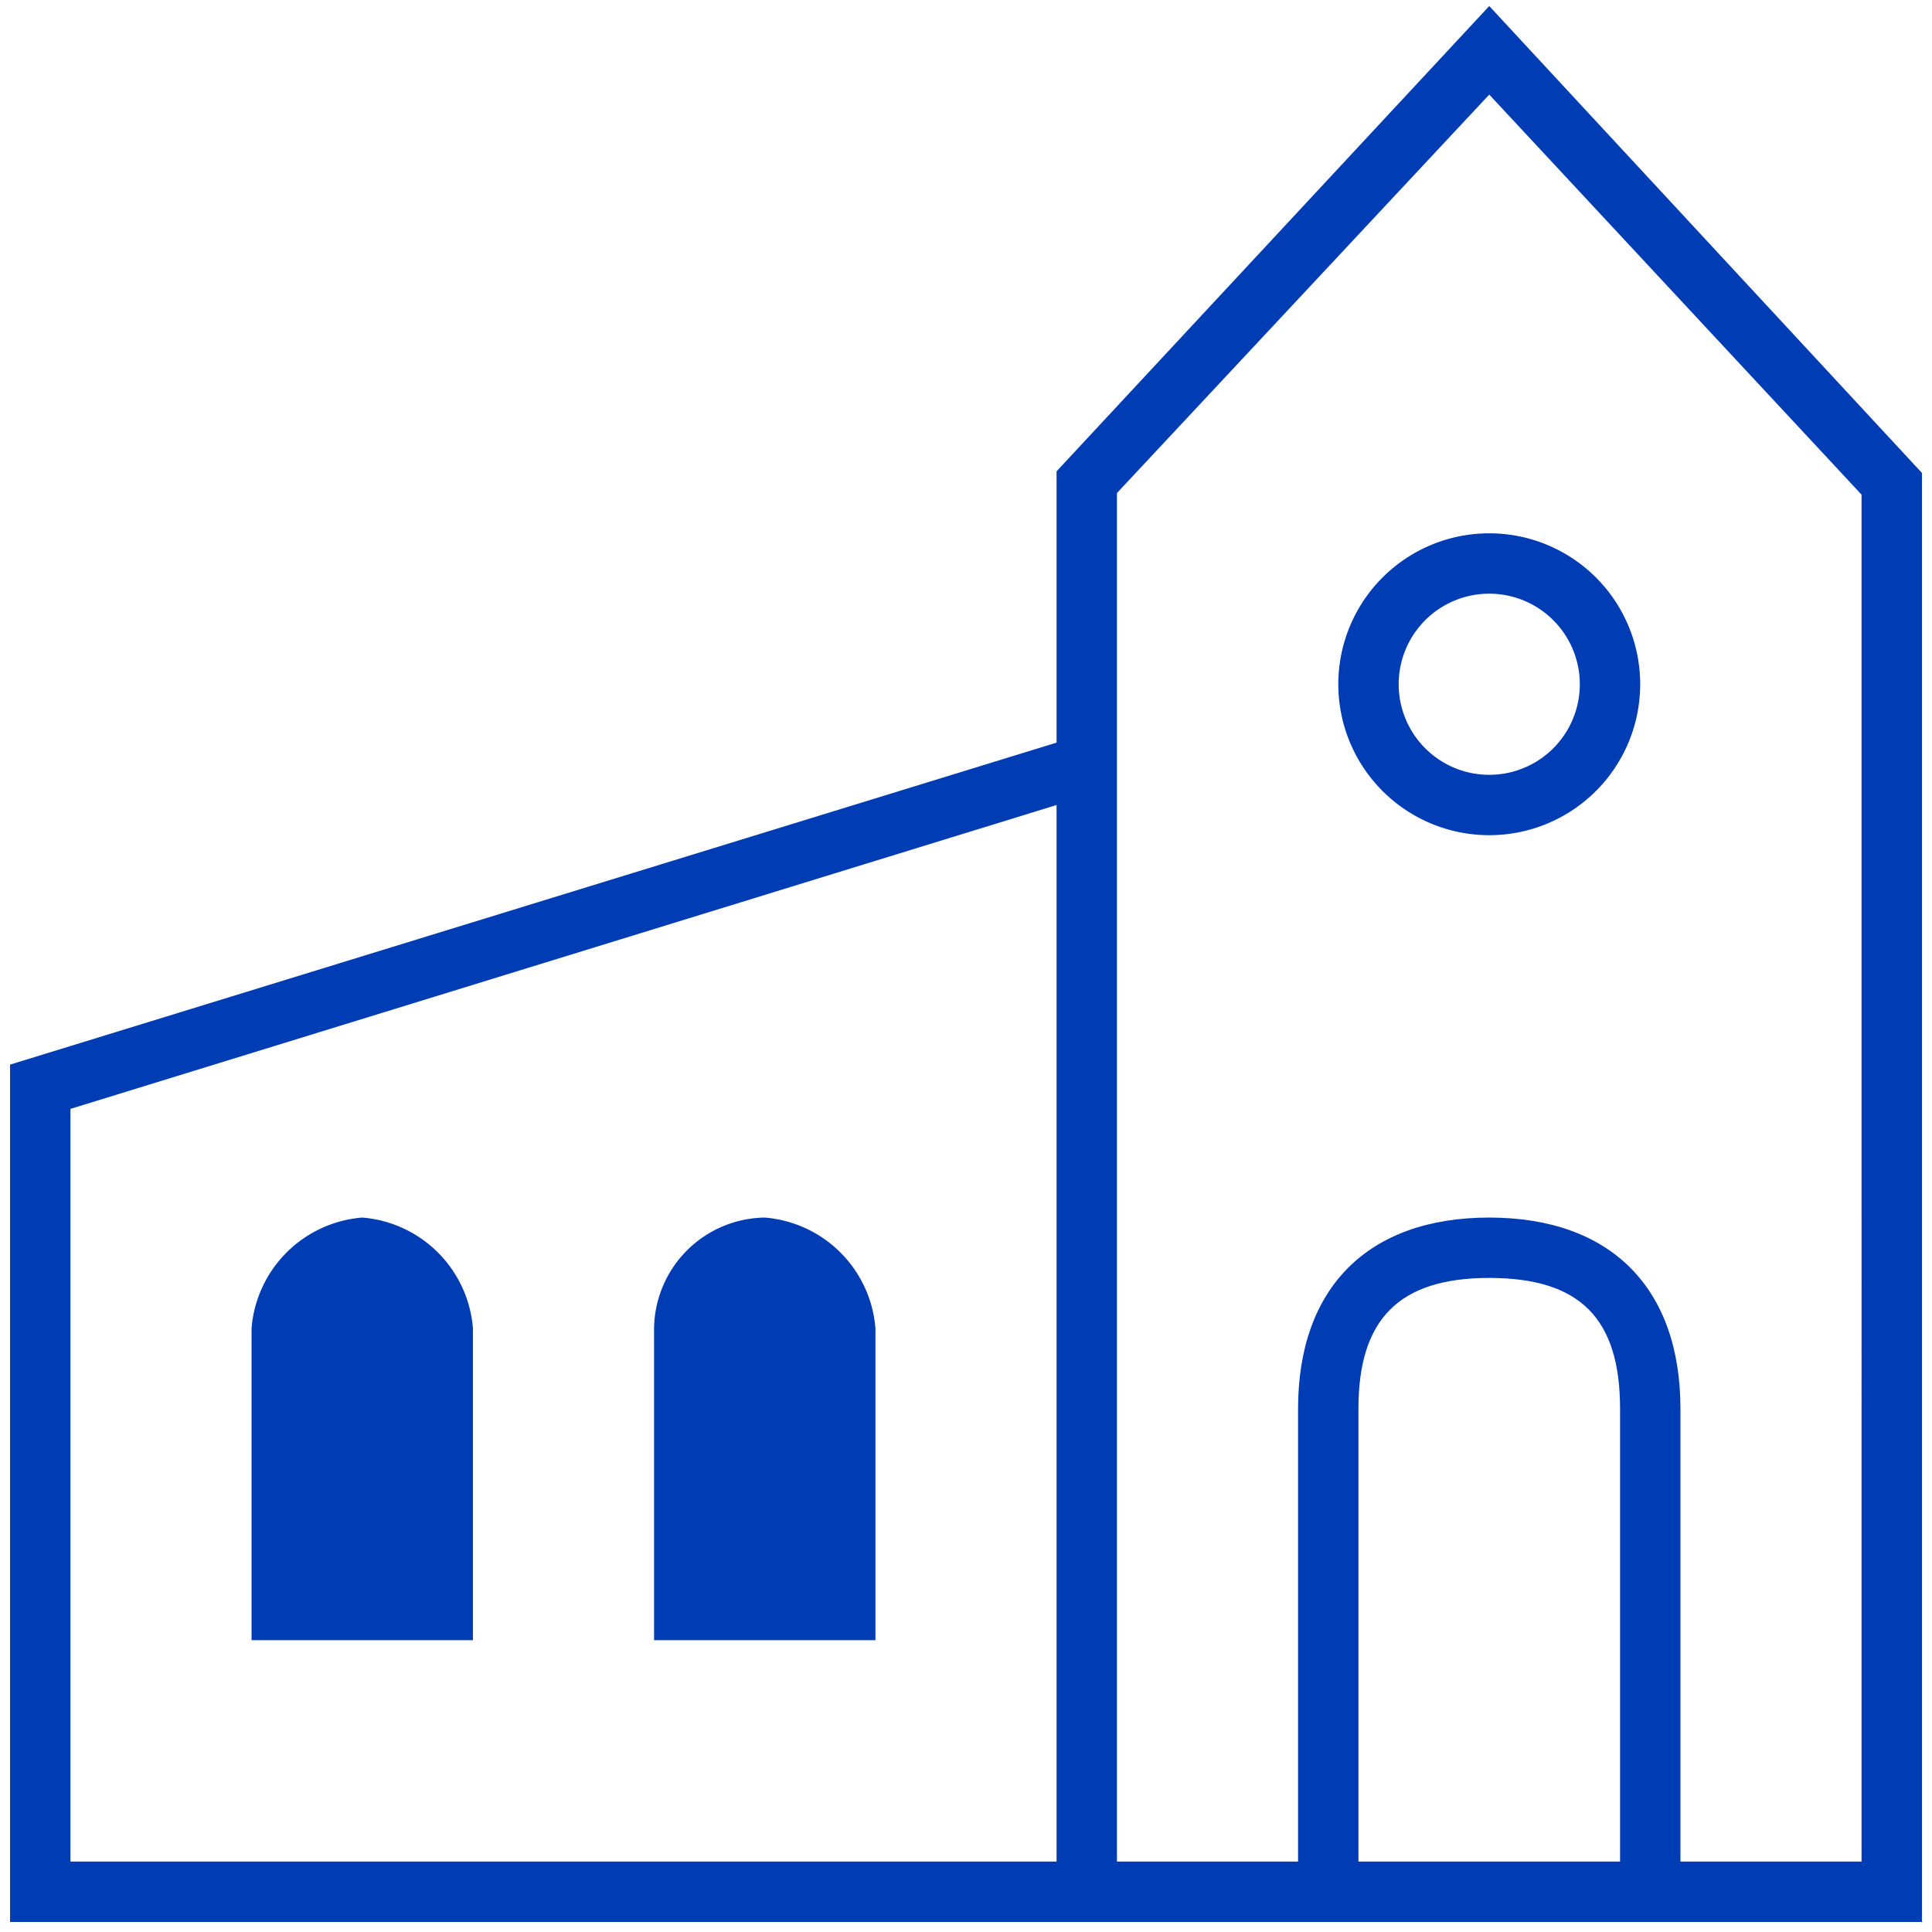 <svg id="kirche-pikto" xmlns="http://www.w3.org/2000/svg" width="48" height="48" viewBox="0 0 48 48">
  <title>kirche-pikto-form</title>
  <g>
    <path d="M11.75,33A3,3,0,0,0,9,30.25,3,3,0,0,0,6.25,33v7.75h5.5Z" fill="#003cb4"/>
    <path d="M21.75,33A3,3,0,0,0,19,30.25,2.79,2.79,0,0,0,16.25,33v7.75h5.5Z" fill="#003cb4"/>
    <path d="M37,.15,26.25,11.71v6.74l-26,8v21.3h47.5v-36ZM26.25,46.25H1.75V27.55L26.25,20Zm14,0h-6.5V35c0-2.22,1-3.25,3.25-3.25s3.25,1,3.25,3.25Zm6,0h-4.5V35c0-3-1.73-4.75-4.75-4.75S32.25,32,32.25,35V46.25h-4.5v-34L37,2.35l9.25,9.94Z" fill="#003cb4"/>
    <path d="M33.25,17A3.75,3.75,0,1,0,37,13.25,3.75,3.75,0,0,0,33.25,17Zm6,0A2.25,2.25,0,1,1,37,14.75,2.25,2.25,0,0,1,39.25,17Z" fill="#003cb4"/>
  </g>
</svg>
